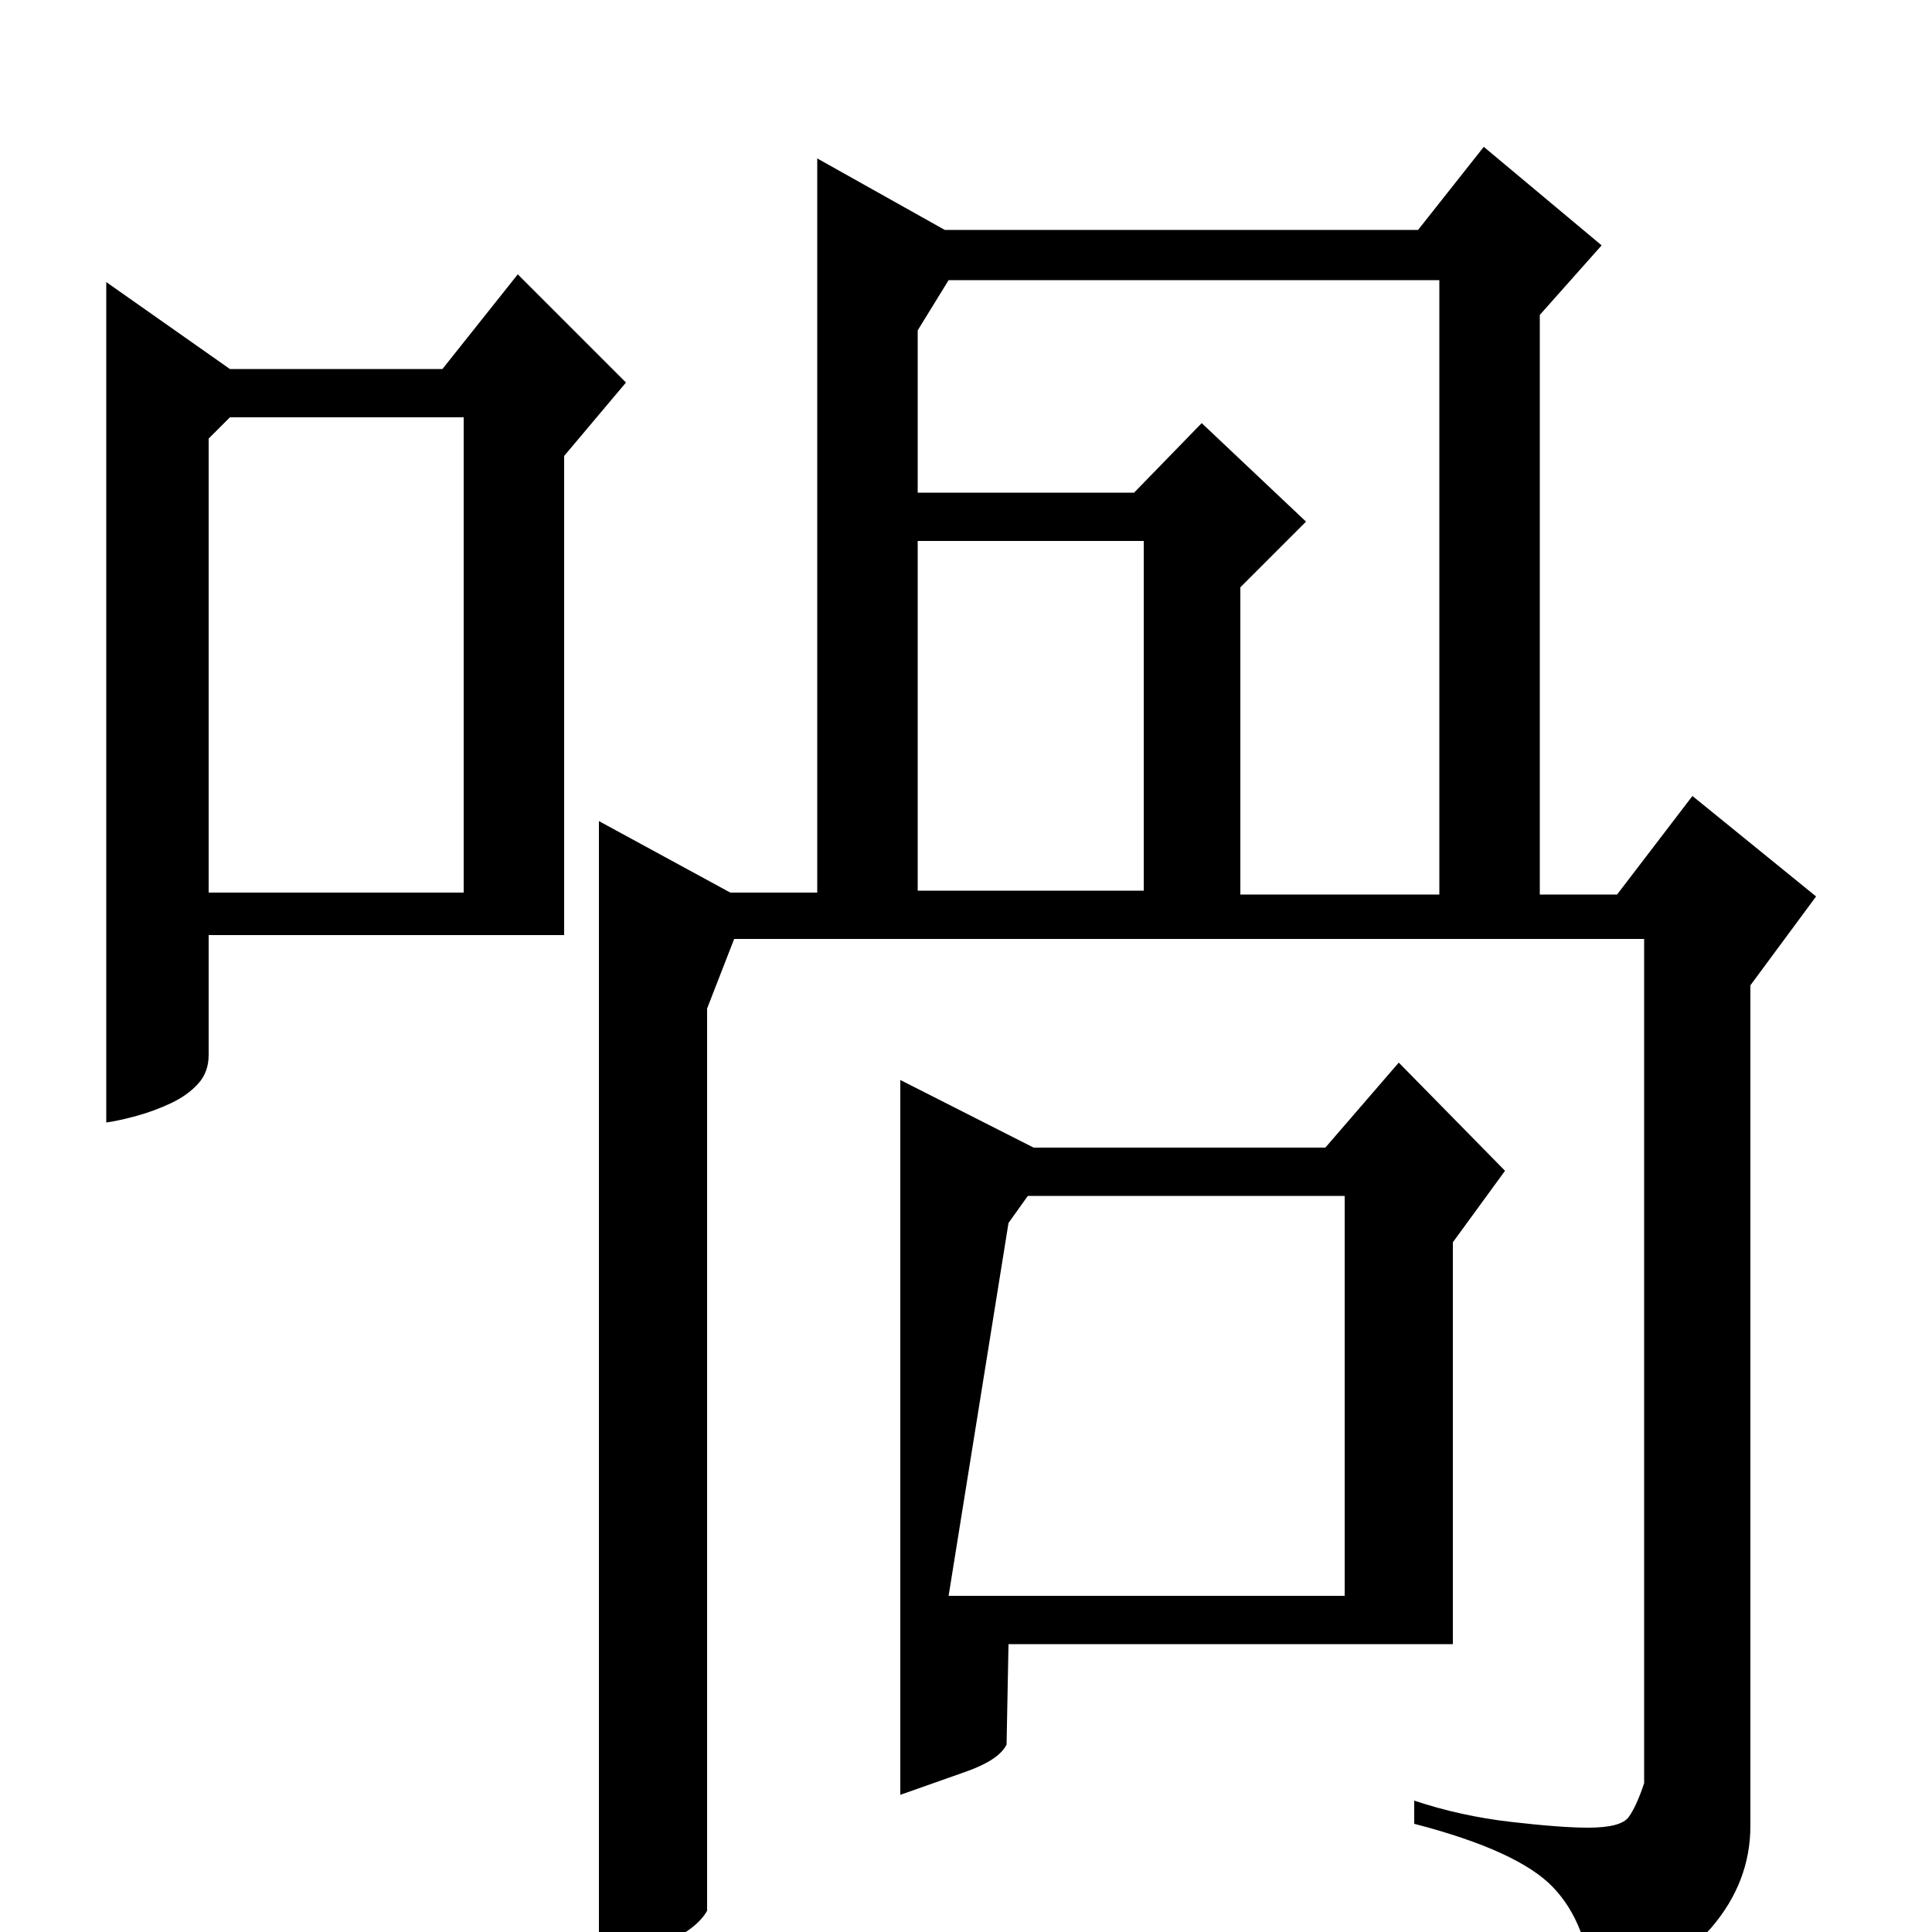 <?xml version="1.0" standalone="no"?>
<!DOCTYPE svg PUBLIC "-//W3C//DTD SVG 1.1//EN" "http://www.w3.org/Graphics/SVG/1.1/DTD/svg11.dtd" >
<svg xmlns="http://www.w3.org/2000/svg" xmlns:xlink="http://www.w3.org/1999/xlink" version="1.1" viewBox="0 -200 1000 1000">
  <g transform="matrix(1 0 0 -1 0 800)">
   <path fill="currentColor"
d="M423 918l66 -37h245l34 43l61 -51l-32 -36v-300h40l39 51l64 -52l-34 -46v-435q0 -29 -20 -52.5t-62 -31.5q-2 33 -20 52t-72 33v12q24 -8 50 -11t40 -3q17 0 21 5.5t8 17.5v437h-471l-14 -36v-467q-5 -9 -21 -16.5t-35 -13.5v594l68 -37h45v380zM466 441l69 -35h151
l38 44l55 -56l-27 -37v-208h-230l-1 -52q-4 -8 -21 -14l-34 -12v370zM475 829v-84h112l35 36l54 -51l-34 -34v-159h103v318h-254zM522 367l-31 -193h205v207h-164zM475 539h117v181h-117v-181zM119 809h110l39 49l56 -56l-32 -38v-248h-184v-62q0 -9 -5.5 -15t-14 -10
t-17.5 -6.5t-16 -3.5v435zM108 773v-235h132v246h-121z" />
  </g>

</svg>
